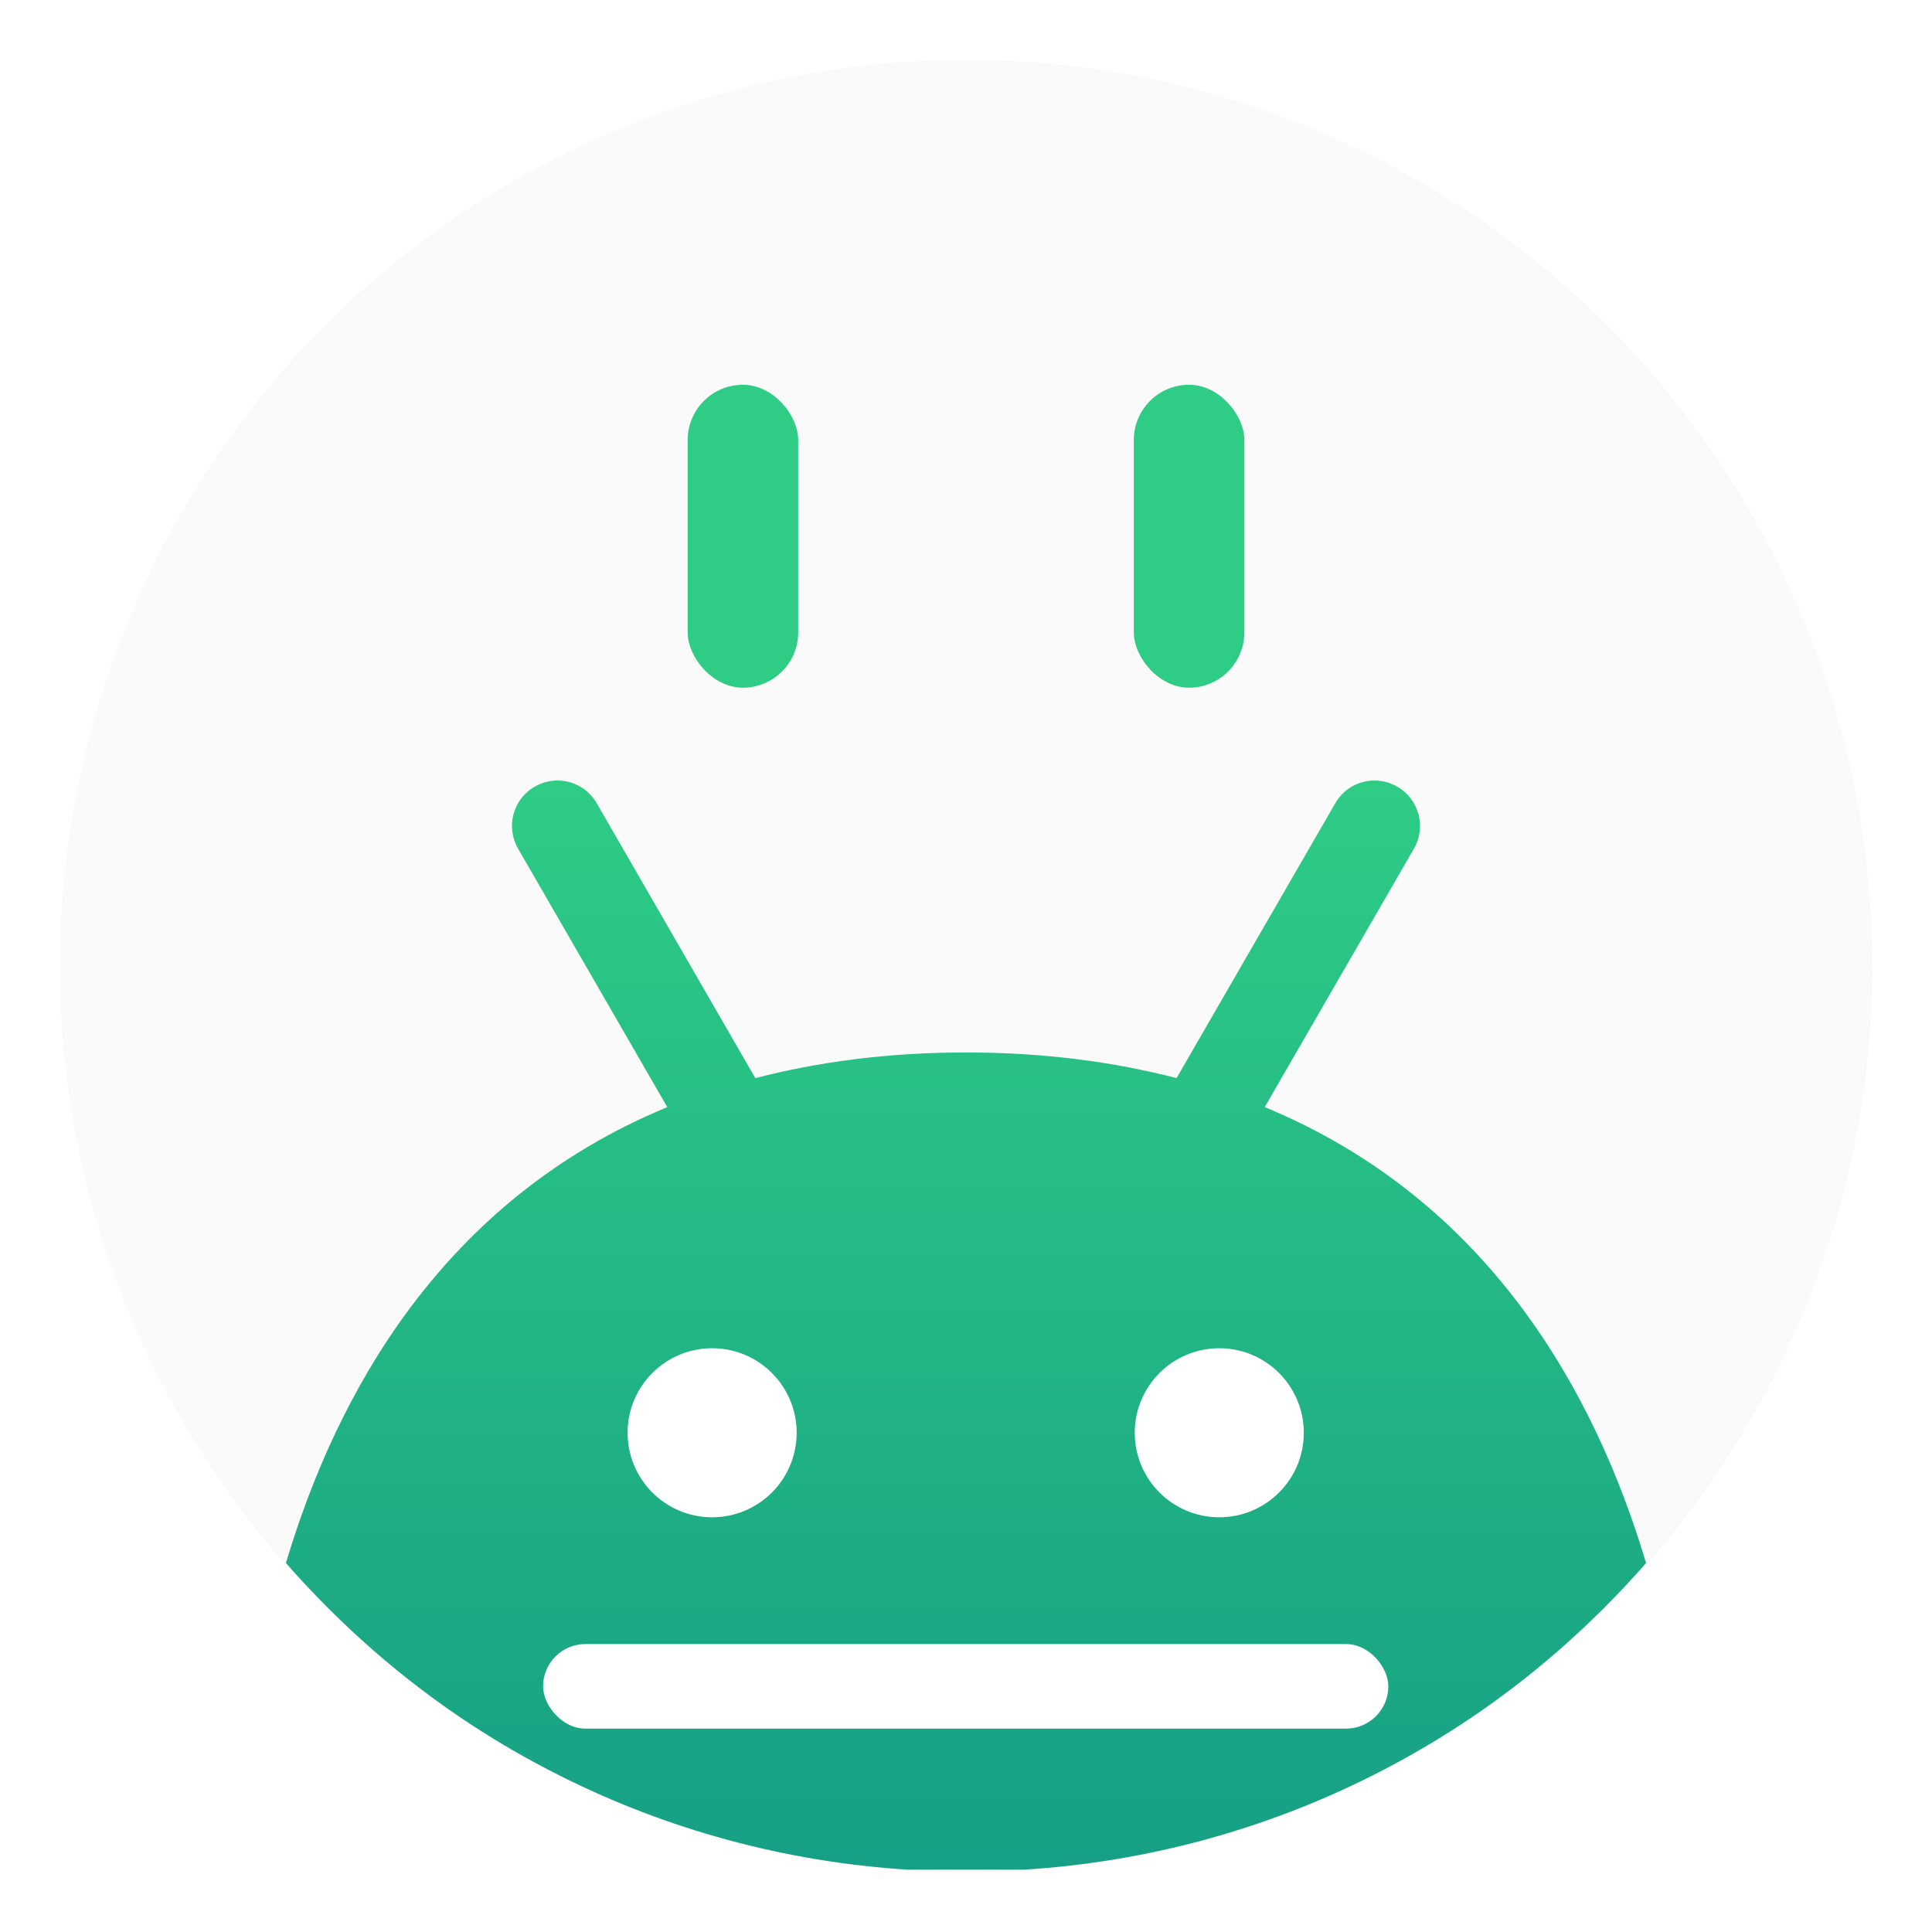<?xml version="1.0" encoding="UTF-8"?>
<svg width="64" height="64" version="1.1" viewBox="0 0 64 64" xmlns="http://www.w3.org/2000/svg" xmlns:cc="http://creativecommons.org/ns#" xmlns:dc="http://purl.org/dc/elements/1.1/" xmlns:rdf="http://www.w3.org/1999/02/22-rdf-syntax-ns#">
 <defs>
  <linearGradient id="linearGradient1047" x1="149.02" x2="149.02" y1="59.192" y2="25.95" gradientTransform="matrix(1.074 0 0 1.074 -127.87 -1.919)" gradientUnits="userSpaceOnUse">
   <stop stop-color="#16a085" offset="0"/>
   <stop stop-color="#2ecc85" offset="1"/>
  </linearGradient>
  <filter id="filter11290" x="-.024" y="-.024" width="1.048" height="1.048" color-interpolation-filters="sRGB">
   <feGaussianBlur stdDeviation="0.159"/>
  </filter>
 </defs>
 <circle transform="scale(3.78)" cx="8.466" cy="8.466" r="7.938" filter="url(#filter11290)" opacity=".25" stroke-width=".14"/>
 <path d="m62 32c0 3.596-0.633 7.045-1.794 10.24-0.807 2.221-1.869 4.321-3.152 6.264-0.538 0.817-1.115 1.605-1.729 2.363-1.964 2.426-4.298 4.538-6.919 6.253-0.965 0.632-1.968 1.21-3.006 1.728-4.032 2.018-8.584 3.153-13.401 3.153s-9.369-1.135-13.401-3.153c-1.038-0.518-2.042-1.096-3.007-1.728-2.654-1.738-5.016-3.883-6.996-6.349-0.615-0.764-1.192-1.56-1.729-2.384-1.249-1.91-2.284-3.971-3.075-6.149-1.161-3.195-1.793-6.642-1.793-10.237 0-16.569 13.432-30.001 30.001-30.001 8.317 0 15.843 3.385 21.277 8.851 1.566 1.575 2.958 3.323 4.144 5.214 1.121 1.78 2.057 3.688 2.786 5.695 1.161 3.196 1.794 6.644 1.794 10.24z" fill="#fafafa" stroke-width=".117"/>
 <path d="m45.428 25.859c-0.481 0.033-0.935 0.297-1.195 0.748l-5.258 9.107c-2.069-0.535-4.375-0.85-6.977-0.85-2.602 0-4.907 0.315-6.977 0.85l-5.254-9.107c-0.312-0.541-0.907-0.813-1.488-0.74-0.194 0.024-0.386 0.088-0.566 0.191-0.722 0.417-0.967 1.333-0.551 2.055l4.943 8.562c-7.451 3.078-10.966 9.505-12.633 15.104 1.792 2.039 3.84 3.847 6.119 5.34 0.965 0.632 1.969 1.21 3.008 1.728 3.49 1.747 7.371 2.828 11.475 3.088h3.852c4.104-0.26 7.984-1.341 11.475-3.088 1.038-0.518 2.041-1.097 3.006-1.728 2.281-1.492 4.329-3.3 6.121-5.34-1.668-5.599-5.185-12.027-12.633-15.105l4.943-8.562c0.417-0.722 0.169-1.636-0.553-2.053-0.271-0.156-0.569-0.219-0.857-0.199z" enable-background="new" fill="url(#linearGradient1047)" stroke-width="4.06"/>
 <g fill="#fff">
  <rect x="17.99" y="54.462" width="28" height="2.8" rx="1.4" ry="1.4"/>
  <circle cx="23.59" cy="47.462" r="2.8"/>
  <circle cx="40.39" cy="47.462" r="2.8"/>
 </g>
 <rect x="22.78" y="12.746" width="3.661" height="10.034" ry="1.831" fill="#2ecc85" fill-rule="evenodd" style="paint-order:stroke fill markers"/>
 <rect x="37.559" y="12.746" width="3.661" height="10.034" ry="1.831" fill="#2ecc85" fill-rule="evenodd" style="paint-order:stroke fill markers"/>
 <circle cx="-1014.7" cy="-1299.4" r="0" fill="#5e4aa6"/>
</svg>
